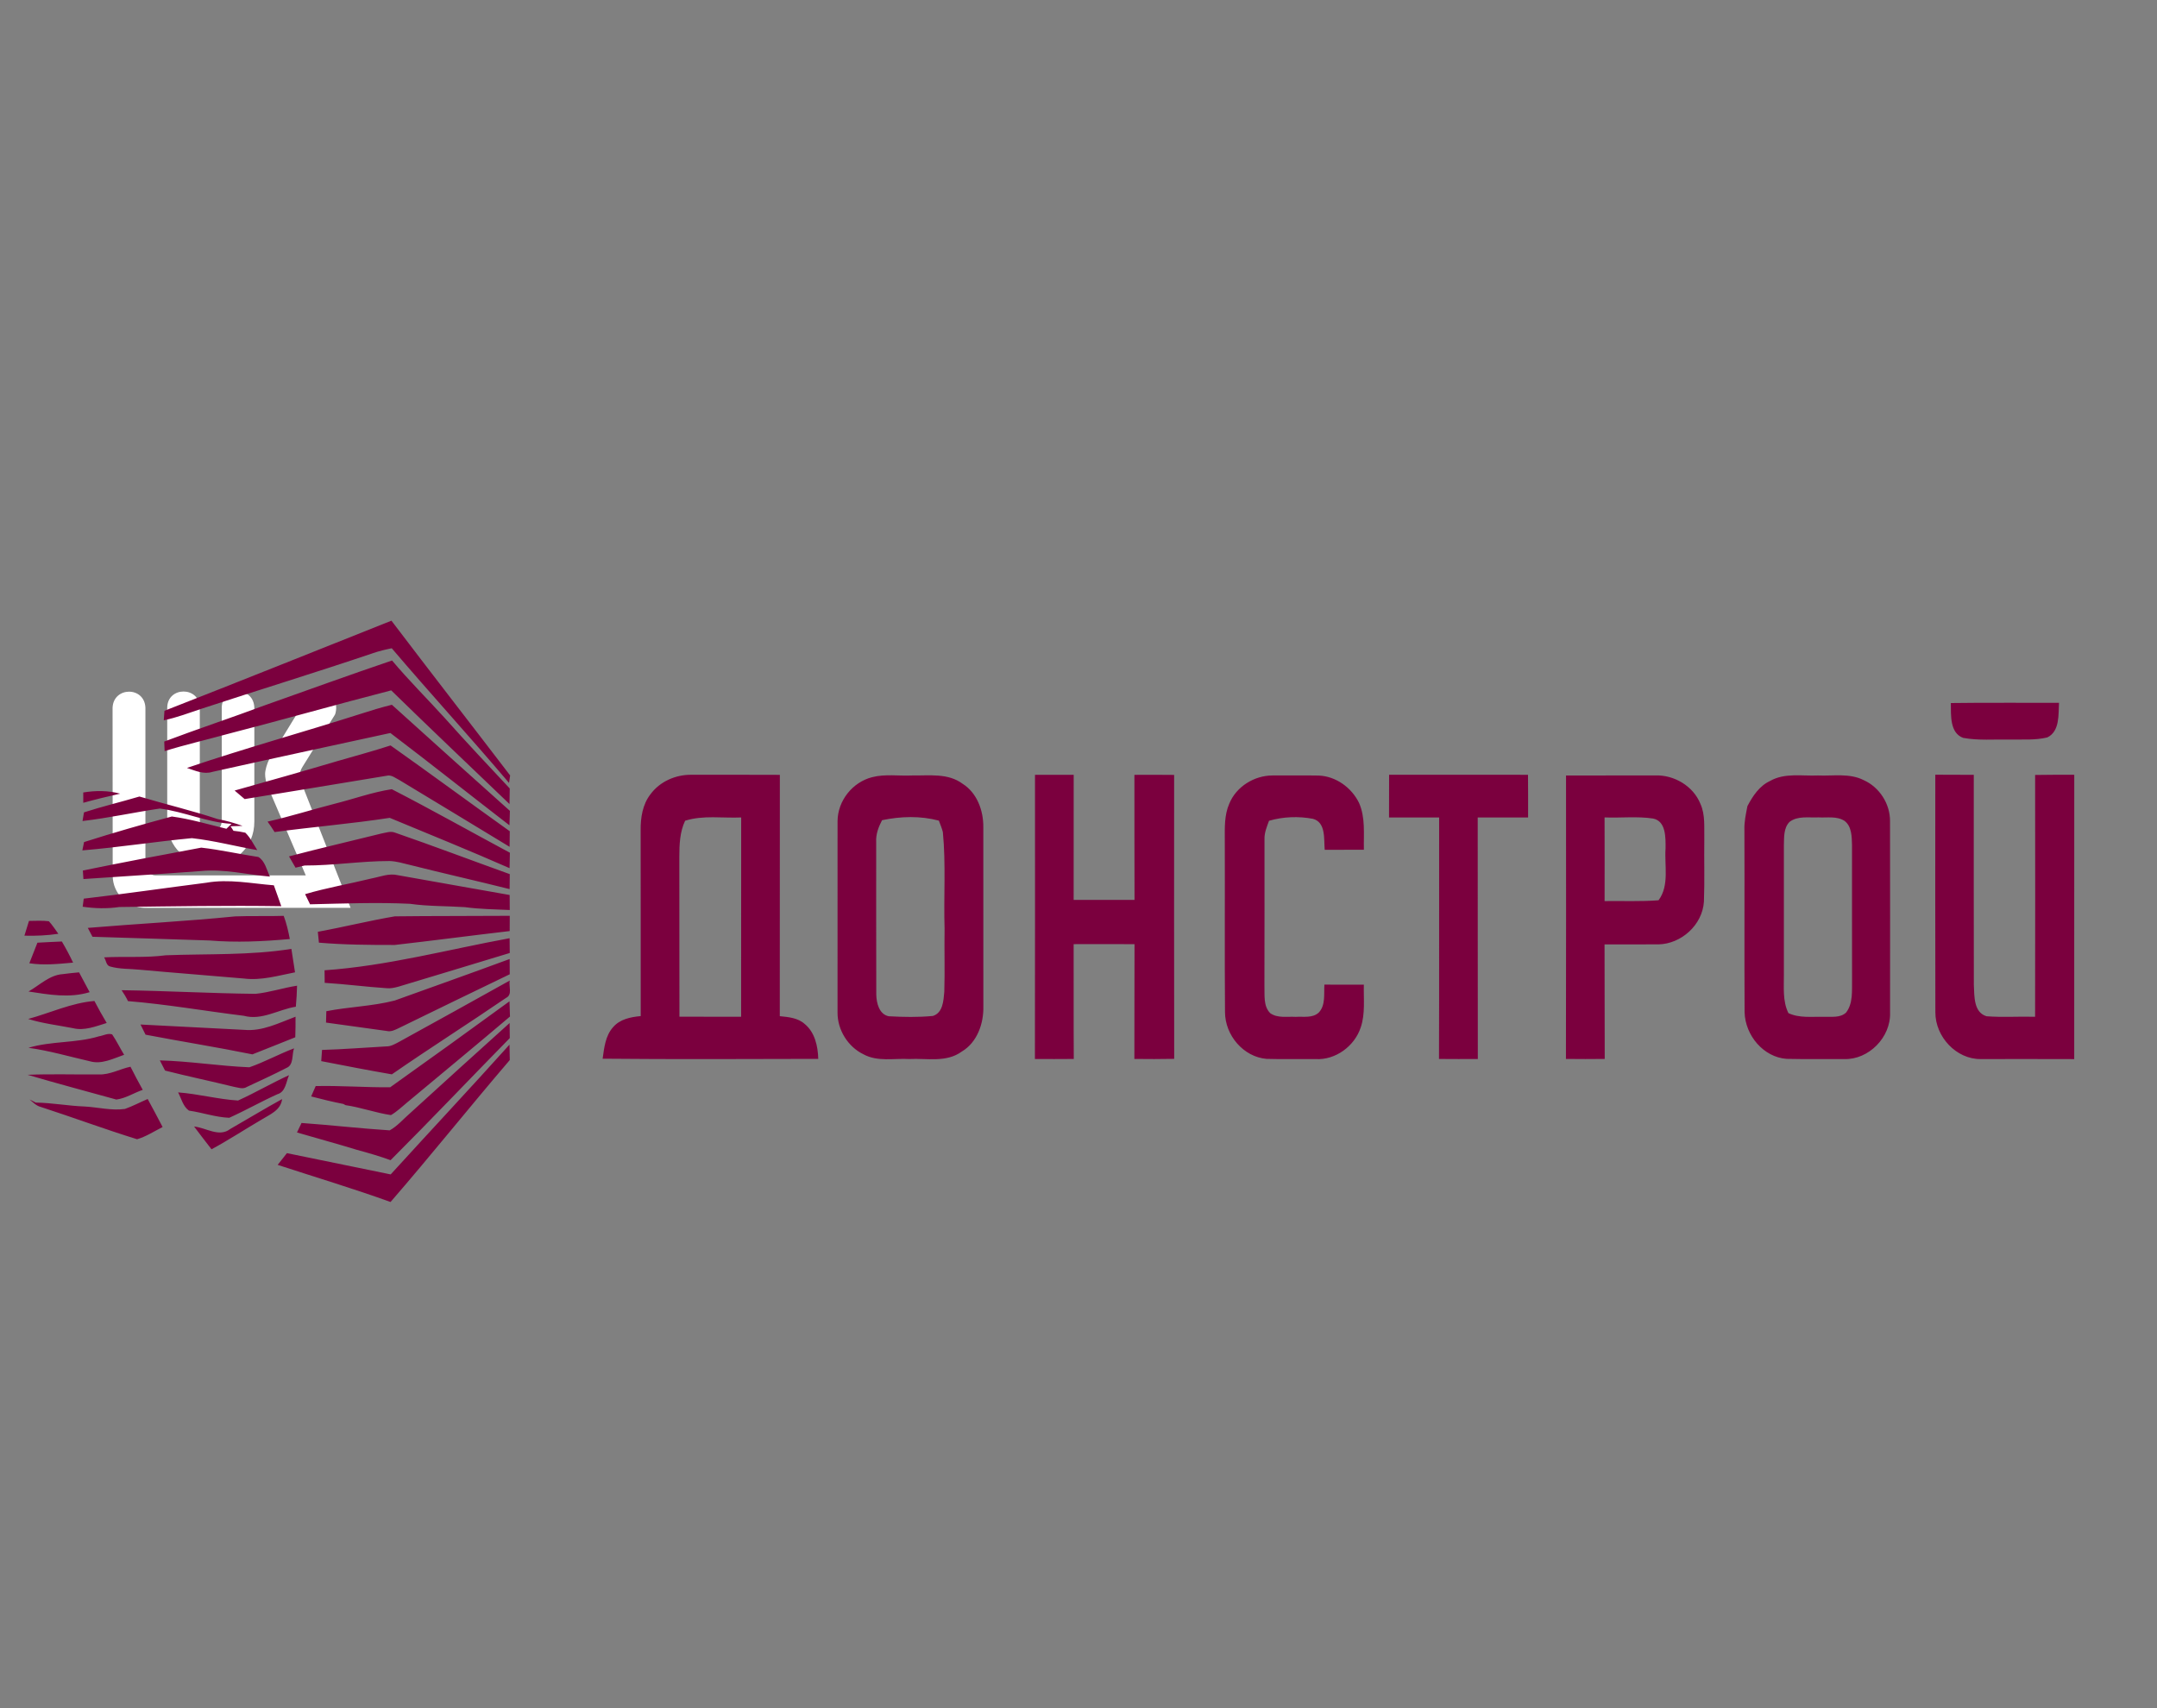 <svg width="101" height="80" viewBox="0 0 101 80" fill="none" xmlns="http://www.w3.org/2000/svg">
<rect x="0" y="0" width="101" height="80" fill="#808080" stroke="none"/>
<g clip-path="url(#clip0_291_1289)">
<path fill-rule="evenodd" clip-rule="evenodd" d="M15.686 33.467L14.16 35.921C13.992 36.198 14.015 36.411 14.097 36.624L16.417 42.518H6.809C5.945 42.518 5.277 41.832 5.277 41.014L5.271 33.161C5.295 32.148 6.78 32.13 6.809 33.156V40.507C6.809 40.743 7.012 41.002 7.285 40.997H14.317L12.495 36.739C12.449 36.578 12.414 36.416 12.414 36.249C12.414 36.071 12.495 35.783 12.611 35.547L14.282 32.816C14.404 32.568 14.659 32.407 14.95 32.389C15.367 32.372 15.721 32.654 15.739 33.092C15.75 33.19 15.727 33.38 15.686 33.467Z" fill="white"/>
<path fill-rule="evenodd" clip-rule="evenodd" d="M10.383 38.421V33.155C10.383 32.13 11.892 32.118 11.909 33.155V38.479C11.909 39.694 10.992 40.501 9.872 40.501C8.753 40.501 7.83 39.677 7.83 38.479V33.155C7.83 32.13 9.356 32.13 9.356 33.155V38.421C9.362 39.124 10.383 39.17 10.383 38.421Z" fill="white"/>
<path fill-rule="evenodd" clip-rule="evenodd" d="M7.7 33.289C11.251 31.902 14.788 30.479 18.329 29.069C20.169 31.495 22.039 33.898 23.887 36.317C23.873 36.405 23.849 36.579 23.835 36.667C22.033 34.54 20.151 32.484 18.344 30.361C18.053 30.419 17.766 30.488 17.484 30.583C14.818 31.488 12.125 32.308 9.452 33.188C8.861 33.382 8.279 33.61 7.669 33.733C7.68 33.585 7.689 33.437 7.7 33.289ZM12.387 33.036C10.828 33.618 9.248 34.141 7.69 34.729C7.696 34.878 7.703 35.028 7.708 35.177C8.671 34.877 9.653 34.652 10.624 34.384C13.194 33.723 15.748 32.995 18.318 32.333C20.151 34.123 22.009 35.884 23.857 37.656C23.862 37.413 23.866 37.169 23.868 36.926C22.859 35.846 21.844 34.771 20.861 33.667C20.032 32.751 19.153 31.881 18.357 30.933C16.36 31.611 14.376 32.331 12.387 33.036ZM91.347 32.926C93.034 32.902 94.723 32.922 96.412 32.914C96.38 33.475 96.453 34.247 95.866 34.536C95.293 34.676 94.695 34.624 94.112 34.637C93.381 34.62 92.643 34.69 91.921 34.557C91.288 34.321 91.356 33.484 91.347 32.926ZM16.886 33.433C14.181 34.297 11.442 35.05 8.754 35.965C9.137 36.093 9.541 36.281 9.952 36.148C12.725 35.529 15.503 34.933 18.279 34.329C20.152 35.751 21.994 37.216 23.855 38.652C23.861 38.483 23.872 38.145 23.876 37.976C22.033 36.321 20.185 34.672 18.349 33.007C17.857 33.127 17.37 33.278 16.886 33.433ZM15.76 35.656C14.173 36.128 12.579 36.577 10.986 37.024C11.142 37.158 11.3 37.29 11.456 37.424C13.671 37.066 15.886 36.697 18.1 36.332C18.329 36.269 18.523 36.447 18.716 36.542C20.43 37.582 22.149 38.614 23.861 39.659C23.864 39.416 23.866 39.173 23.87 38.93C22.003 37.599 20.159 36.236 18.288 34.912C17.453 35.184 16.605 35.41 15.76 35.656ZM30.455 37.202C30.901 36.593 31.649 36.275 32.381 36.285C33.76 36.285 35.137 36.283 36.516 36.289C36.513 40.056 36.517 43.824 36.513 47.591C36.919 47.632 37.362 47.669 37.681 47.958C38.156 48.347 38.299 48.999 38.314 49.591C34.949 49.598 31.582 49.615 28.218 49.583C28.29 49.07 28.346 48.509 28.705 48.109C29.027 47.729 29.536 47.63 30.001 47.587C29.999 44.686 30.003 41.784 29.998 38.881C29.991 38.295 30.089 37.673 30.455 37.202ZM32.08 38.438C31.83 38.965 31.809 39.561 31.809 40.137C31.814 42.63 31.808 45.123 31.814 47.616C32.776 47.618 33.739 47.616 34.702 47.618C34.706 44.506 34.702 41.395 34.705 38.285C33.829 38.324 32.931 38.169 32.08 38.438ZM48.463 36.286C49.066 36.285 49.672 36.288 50.275 36.286C50.273 38.24 50.277 40.193 50.273 42.145C51.222 42.147 52.172 42.147 53.123 42.145C53.114 40.193 53.123 38.242 53.118 36.289C53.738 36.285 54.358 36.285 54.978 36.292C54.978 40.724 54.972 45.157 54.981 49.59C54.359 49.604 53.738 49.6 53.116 49.594C53.124 47.803 53.114 46.011 53.123 44.219C52.172 44.214 51.223 44.215 50.273 44.218C50.278 46.011 50.267 47.803 50.279 49.595C49.673 49.6 49.065 49.601 48.459 49.597C48.469 45.159 48.461 40.724 48.463 36.286ZM65.044 36.285C67.212 36.288 69.38 36.285 71.548 36.286C71.554 36.952 71.554 37.619 71.552 38.285C70.766 38.285 69.979 38.283 69.193 38.286C69.2 42.056 69.189 45.826 69.198 49.597C68.592 49.6 67.985 49.601 67.38 49.595C67.394 45.824 67.38 42.054 67.387 38.285C66.604 38.283 65.822 38.283 65.04 38.285C65.045 37.619 65.046 36.951 65.044 36.285ZM90.619 36.282C91.219 36.288 91.82 36.285 92.421 36.288C92.421 39.57 92.417 42.852 92.424 46.134C92.451 46.653 92.41 47.412 93.018 47.595C93.773 47.653 94.533 47.598 95.292 47.619C95.3 43.844 95.296 40.068 95.293 36.294C95.904 36.281 96.516 36.286 97.126 36.286C97.121 40.725 97.128 45.164 97.124 49.602C95.662 49.593 94.2 49.602 92.739 49.6C91.611 49.612 90.619 48.563 90.622 47.412C90.612 43.703 90.619 39.99 90.619 36.282ZM40.838 36.398C41.448 36.24 42.089 36.348 42.712 36.318C43.506 36.331 44.388 36.195 45.075 36.708C45.748 37.133 46.053 37.961 46.043 38.746C46.046 41.541 46.043 44.335 46.045 47.13C46.064 47.946 45.75 48.826 45.033 49.249C44.315 49.776 43.398 49.555 42.578 49.598C41.862 49.558 41.088 49.739 40.424 49.373C39.704 49.021 39.21 48.236 39.217 47.412C39.217 44.43 39.214 41.447 39.218 38.465C39.221 37.493 39.928 36.628 40.838 36.398ZM41.301 38.413C41.137 38.73 41.004 39.074 41.027 39.441C41.031 41.82 41.021 44.199 41.031 46.576C41.039 46.979 41.166 47.506 41.616 47.595C42.301 47.633 42.995 47.646 43.679 47.581C44.152 47.436 44.179 46.866 44.216 46.447C44.246 45.464 44.213 44.479 44.229 43.496C44.182 41.989 44.295 40.475 44.149 38.972C44.103 38.786 44.027 38.61 43.961 38.433C43.096 38.202 42.173 38.229 41.301 38.413ZM57.556 37.649C57.884 36.834 58.733 36.322 59.577 36.318C60.299 36.32 61.021 36.309 61.745 36.322C62.542 36.352 63.283 36.877 63.636 37.603C63.942 38.292 63.847 39.063 63.863 39.796C63.252 39.797 62.639 39.796 62.028 39.8C61.984 39.297 62.092 38.515 61.477 38.348C60.801 38.221 60.084 38.247 59.421 38.44C59.321 38.716 59.2 38.997 59.209 39.299C59.207 41.583 59.214 43.867 59.206 46.151C59.224 46.587 59.142 47.116 59.48 47.453C59.829 47.696 60.268 47.599 60.664 47.623C61.029 47.597 61.465 47.699 61.76 47.412C62.075 47.065 61.985 46.548 62.014 46.113C62.629 46.118 63.245 46.116 63.861 46.115C63.844 46.78 63.934 47.471 63.717 48.112C63.427 49.005 62.524 49.653 61.607 49.601C60.839 49.593 60.071 49.614 59.304 49.591C58.232 49.502 57.362 48.496 57.36 47.397C57.339 44.7 57.36 42.003 57.35 39.304C57.347 38.748 57.331 38.169 57.556 37.649ZM73.328 36.32C74.725 36.317 76.12 36.321 77.517 36.316C78.387 36.289 79.287 36.81 79.623 37.652C79.856 38.169 79.79 38.753 79.803 39.304C79.789 40.279 79.823 41.254 79.785 42.229C79.713 43.328 78.715 44.207 77.661 44.228C76.818 44.235 75.975 44.224 75.132 44.229C75.142 46.017 75.129 47.806 75.14 49.594C74.534 49.601 73.929 49.601 73.324 49.594C73.336 45.169 73.328 40.744 73.328 36.32ZM75.134 42.201C75.976 42.189 76.819 42.229 77.661 42.163C78.178 41.461 77.929 40.541 77.989 39.728C77.991 39.23 78.014 38.459 77.405 38.335C76.654 38.222 75.889 38.314 75.133 38.283C75.138 39.588 75.135 40.895 75.134 42.201ZM82.877 36.578C83.566 36.183 84.375 36.352 85.125 36.318C85.841 36.35 86.606 36.197 87.273 36.54C88 36.867 88.511 37.648 88.499 38.469C88.506 41.451 88.502 44.434 88.501 47.416C88.544 48.587 87.493 49.633 86.365 49.6C85.461 49.593 84.555 49.612 83.653 49.59C82.577 49.512 81.722 48.499 81.689 47.411C81.674 44.569 81.692 41.726 81.681 38.884C81.666 38.5 81.749 38.126 81.822 37.753C82.071 37.279 82.384 36.807 82.877 36.578ZM83.793 38.493C83.514 38.776 83.54 39.214 83.529 39.585C83.529 41.588 83.53 43.591 83.529 45.594C83.537 46.217 83.458 46.872 83.742 47.449C84.266 47.693 84.848 47.605 85.405 47.622C85.752 47.605 86.155 47.685 86.439 47.425C86.778 46.989 86.71 46.397 86.721 45.876C86.715 43.778 86.721 41.682 86.719 39.584C86.708 39.19 86.711 38.702 86.367 38.444C86.001 38.209 85.548 38.306 85.142 38.281C84.69 38.304 84.18 38.197 83.793 38.493ZM3.898 37.114C4.472 37.021 5.059 37.017 5.626 37.17C5.047 37.299 4.47 37.44 3.899 37.598C3.898 37.437 3.898 37.275 3.898 37.114ZM15.65 37.648C16.549 37.424 17.433 37.1 18.345 36.961C20.204 37.917 22.03 38.947 23.875 39.936C23.869 40.177 23.864 40.418 23.86 40.659C22.002 39.842 20.123 39.08 18.249 38.303C16.459 38.578 14.652 38.726 12.858 38.968C12.752 38.802 12.645 38.638 12.529 38.479C13.579 38.244 14.607 37.915 15.65 37.648ZM3.932 38.046C4.788 37.769 5.666 37.56 6.529 37.304C7.745 37.667 8.981 37.958 10.186 38.358C10.584 38.431 10.975 38.543 11.358 38.679C11.217 38.683 10.937 38.693 10.796 38.697C10.83 38.75 10.898 38.856 10.932 38.909C11.119 38.926 11.304 38.957 11.487 38.998C11.724 39.229 11.869 39.538 12.047 39.814C11.026 39.637 10.016 39.367 8.986 39.254C7.274 39.416 5.57 39.684 3.856 39.827C3.876 39.729 3.917 39.535 3.936 39.437C5.294 39.004 6.671 38.609 8.047 38.239C8.909 38.356 9.755 38.608 10.602 38.814C10.681 38.737 10.761 38.66 10.84 38.584C9.694 38.514 8.618 38.013 7.484 37.867C6.275 38.047 5.078 38.31 3.864 38.452C3.88 38.35 3.914 38.148 3.932 38.046ZM17.85 39.039C18.062 39.003 18.289 38.909 18.502 38.997C20.299 39.62 22.079 40.295 23.87 40.939C23.868 41.172 23.865 41.405 23.862 41.64C22.306 41.25 20.741 40.898 19.186 40.506C18.873 40.43 18.56 40.334 18.236 40.325C16.909 40.325 15.594 40.539 14.265 40.535C14.123 40.57 13.981 40.603 13.838 40.637C13.735 40.461 13.633 40.285 13.533 40.108C14.966 39.729 16.411 39.398 17.85 39.039ZM3.88 40.77C3.89 40.902 3.898 41.036 3.906 41.169C5.738 41.043 7.571 40.933 9.401 40.795C10.489 40.687 11.561 40.961 12.639 41.054C12.485 40.74 12.412 40.324 12.098 40.136C11.204 40.003 10.319 39.797 9.423 39.698C7.574 40.041 5.724 40.392 3.88 40.77ZM17.403 41.14C16.366 41.395 15.311 41.573 14.286 41.877C14.344 41.996 14.46 42.233 14.518 42.352C16.076 42.316 17.635 42.254 19.192 42.328C20.046 42.45 20.91 42.429 21.769 42.485C22.466 42.58 23.167 42.587 23.869 42.619C23.868 42.384 23.865 42.15 23.864 41.916C22.12 41.601 20.374 41.306 18.632 40.989C18.216 40.887 17.807 41.063 17.403 41.14ZM3.921 42.087C5.837 41.866 7.745 41.585 9.658 41.342C10.711 41.155 11.771 41.379 12.823 41.462C12.937 41.789 13.053 42.116 13.172 42.441C10.643 42.402 8.115 42.447 5.585 42.479C5.016 42.563 4.44 42.549 3.871 42.465C3.887 42.338 3.903 42.212 3.921 42.087ZM18.485 42.916C20.279 42.894 22.074 42.905 23.869 42.891C23.868 43.129 23.866 43.367 23.866 43.605C22.071 43.814 20.279 44.052 18.484 44.256C17.301 44.257 16.114 44.249 14.933 44.148C14.92 44.021 14.895 43.767 14.882 43.64C16.086 43.418 17.279 43.122 18.485 42.916ZM11.006 42.918C11.765 42.887 12.524 42.919 13.284 42.893C13.416 43.243 13.5 43.609 13.571 43.978C12.317 44.092 11.06 44.15 9.805 44.046C7.98 43.981 6.154 43.934 4.33 43.872C4.276 43.768 4.166 43.56 4.111 43.457C6.408 43.264 8.713 43.148 11.006 42.918ZM1.357 43.13C1.667 43.129 1.979 43.106 2.288 43.145C2.455 43.325 2.588 43.535 2.732 43.733C2.206 43.813 1.674 43.835 1.143 43.821C1.215 43.591 1.288 43.362 1.357 43.13ZM15.197 45.442C15.197 45.637 15.2 45.833 15.204 46.03C16.172 46.09 17.135 46.217 18.103 46.281C18.289 46.3 18.474 46.259 18.654 46.21C20.393 45.689 22.131 45.159 23.869 44.632C23.866 44.401 23.865 44.171 23.862 43.94C20.979 44.469 18.128 45.239 15.197 45.442ZM1.752 44.15C2.133 44.13 2.515 44.108 2.897 44.094C3.086 44.415 3.263 44.745 3.422 45.083C2.739 45.144 2.055 45.218 1.374 45.113C1.498 44.792 1.625 44.471 1.752 44.15ZM7.765 44.739C9.726 44.664 11.698 44.75 13.644 44.44C13.703 44.806 13.757 45.172 13.814 45.538C13.025 45.692 12.23 45.93 11.418 45.828C9.79 45.685 8.158 45.563 6.53 45.414C6.076 45.367 5.61 45.393 5.165 45.267C4.971 45.229 4.971 44.975 4.874 44.837C5.837 44.785 6.808 44.866 7.765 44.739ZM18.481 46.859C20.275 46.212 22.074 45.576 23.864 44.914C23.866 45.151 23.868 45.39 23.868 45.629C22.141 46.465 20.41 47.298 18.686 48.144C18.504 48.232 18.312 48.334 18.106 48.284C17.158 48.158 16.214 48.016 15.266 47.891C15.271 47.714 15.276 47.537 15.28 47.359C16.341 47.15 17.433 47.129 18.481 46.859ZM2.94 45.622C3.193 45.587 3.448 45.562 3.702 45.539C3.864 45.851 4.031 46.158 4.197 46.467C3.253 46.757 2.284 46.581 1.334 46.436C1.855 46.14 2.32 45.662 2.94 45.622ZM18.661 48.808C20.401 47.855 22.134 46.886 23.868 45.923C23.815 46.186 24.004 46.588 23.7 46.732C21.927 47.944 20.113 49.093 18.348 50.316C17.242 50.125 16.142 49.911 15.041 49.696C15.05 49.565 15.069 49.303 15.079 49.172C16.084 49.143 17.086 49.063 18.09 49.007C18.298 49.011 18.481 48.901 18.661 48.808ZM5.694 46.375C7.784 46.404 9.874 46.523 11.965 46.545C12.623 46.479 13.257 46.264 13.909 46.164C13.902 46.493 13.883 46.822 13.852 47.148C13.036 47.278 12.262 47.803 11.418 47.573C9.609 47.351 7.809 47.034 5.993 46.886C5.906 46.706 5.804 46.538 5.694 46.375ZM1.319 47.722C2.354 47.44 3.342 46.968 4.421 46.88C4.604 47.228 4.793 47.573 4.997 47.91C4.487 48.065 3.955 48.287 3.416 48.153C2.716 48.016 2.003 47.935 1.319 47.722ZM18.27 50.921C17.108 50.932 15.946 50.838 14.782 50.865C14.709 51.024 14.638 51.186 14.57 51.35C15.071 51.482 15.572 51.604 16.08 51.703L16.176 51.758C16.897 51.862 17.588 52.118 18.306 52.224C18.587 52.063 18.823 51.83 19.073 51.625C20.676 50.287 22.286 48.96 23.879 47.609C23.87 47.372 23.864 47.133 23.857 46.895C22.002 48.248 20.14 49.59 18.27 50.921ZM11.433 48.232C9.815 48.155 8.198 48.059 6.579 47.982C6.638 48.101 6.756 48.34 6.815 48.458C8.481 48.778 10.156 49.041 11.819 49.38C12.489 49.118 13.156 48.845 13.826 48.58C13.834 48.259 13.844 47.938 13.838 47.616C13.063 47.907 12.279 48.312 11.433 48.232ZM19.187 52.149C18.878 52.415 18.606 52.742 18.247 52.939C16.87 52.851 15.496 52.691 14.119 52.593C14.066 52.704 13.96 52.926 13.906 53.038C14.842 53.313 15.783 53.565 16.715 53.852C17.244 53.995 17.771 54.147 18.288 54.336C20.172 52.453 22.005 50.519 23.87 48.618C23.868 48.382 23.865 48.147 23.862 47.912C22.296 49.316 20.744 50.734 19.187 52.149ZM4.635 48.534C4.836 48.503 5.048 48.375 5.251 48.444C5.459 48.749 5.619 49.086 5.812 49.4C5.297 49.577 4.764 49.862 4.208 49.703C3.25 49.484 2.305 49.206 1.332 49.072C2.409 48.749 3.558 48.861 4.635 48.534ZM18.294 55.002C16.674 54.667 15.054 54.337 13.435 54.006C13.288 54.188 13.144 54.371 13.002 54.555C14.765 55.133 16.542 55.663 18.287 56.294C20.182 54.109 21.988 51.843 23.87 49.646C23.868 49.405 23.864 49.164 23.857 48.924C22.02 50.968 20.142 52.973 18.294 55.002ZM11.678 49.985C12.392 49.736 13.059 49.366 13.768 49.098C13.659 49.394 13.765 49.876 13.41 50.017C12.804 50.33 12.181 50.614 11.563 50.903C11.369 51.031 11.142 50.928 10.938 50.896C9.87 50.633 8.793 50.41 7.729 50.139C7.667 50.02 7.545 49.782 7.484 49.662C8.886 49.699 10.278 49.928 11.678 49.985ZM4.628 50.32C5.147 50.341 5.611 50.063 6.11 49.959C6.292 50.325 6.487 50.683 6.684 51.042C6.269 51.183 5.883 51.442 5.447 51.496C4.062 51.111 2.671 50.745 1.292 50.337C2.403 50.291 3.516 50.33 4.628 50.32ZM11.146 51.542C11.955 51.176 12.725 50.722 13.533 50.355C13.395 50.674 13.375 51.14 12.986 51.248C12.226 51.591 11.497 52.006 10.735 52.35C10.1 52.326 9.479 52.105 8.848 52.014C8.57 51.82 8.493 51.45 8.34 51.161C9.283 51.231 10.205 51.482 11.146 51.542ZM1.385 51.491C1.546 51.626 1.699 51.791 1.911 51.843C3.418 52.333 4.907 52.886 6.419 53.355C6.843 53.231 7.22 52.981 7.614 52.783C7.386 52.343 7.152 51.906 6.915 51.47C6.559 51.623 6.215 51.806 5.849 51.936C5.221 52.023 4.595 51.857 3.97 51.822C3.201 51.795 2.444 51.648 1.674 51.639C1.602 51.601 1.457 51.527 1.385 51.491ZM10.775 52.878C11.588 52.413 12.389 51.924 13.21 51.474C13.145 52.006 12.636 52.192 12.25 52.434C11.466 52.892 10.705 53.394 9.904 53.825C9.63 53.471 9.356 53.118 9.088 52.759C9.642 52.812 10.258 53.277 10.775 52.878Z" fill="#7B003E"/>
</g>
<defs>
<clipPath id="clip0_291_1289">
<rect width="100" height="80" fill="white" transform="translate(0.031)"/>
</clipPath>
</defs>
</svg>
